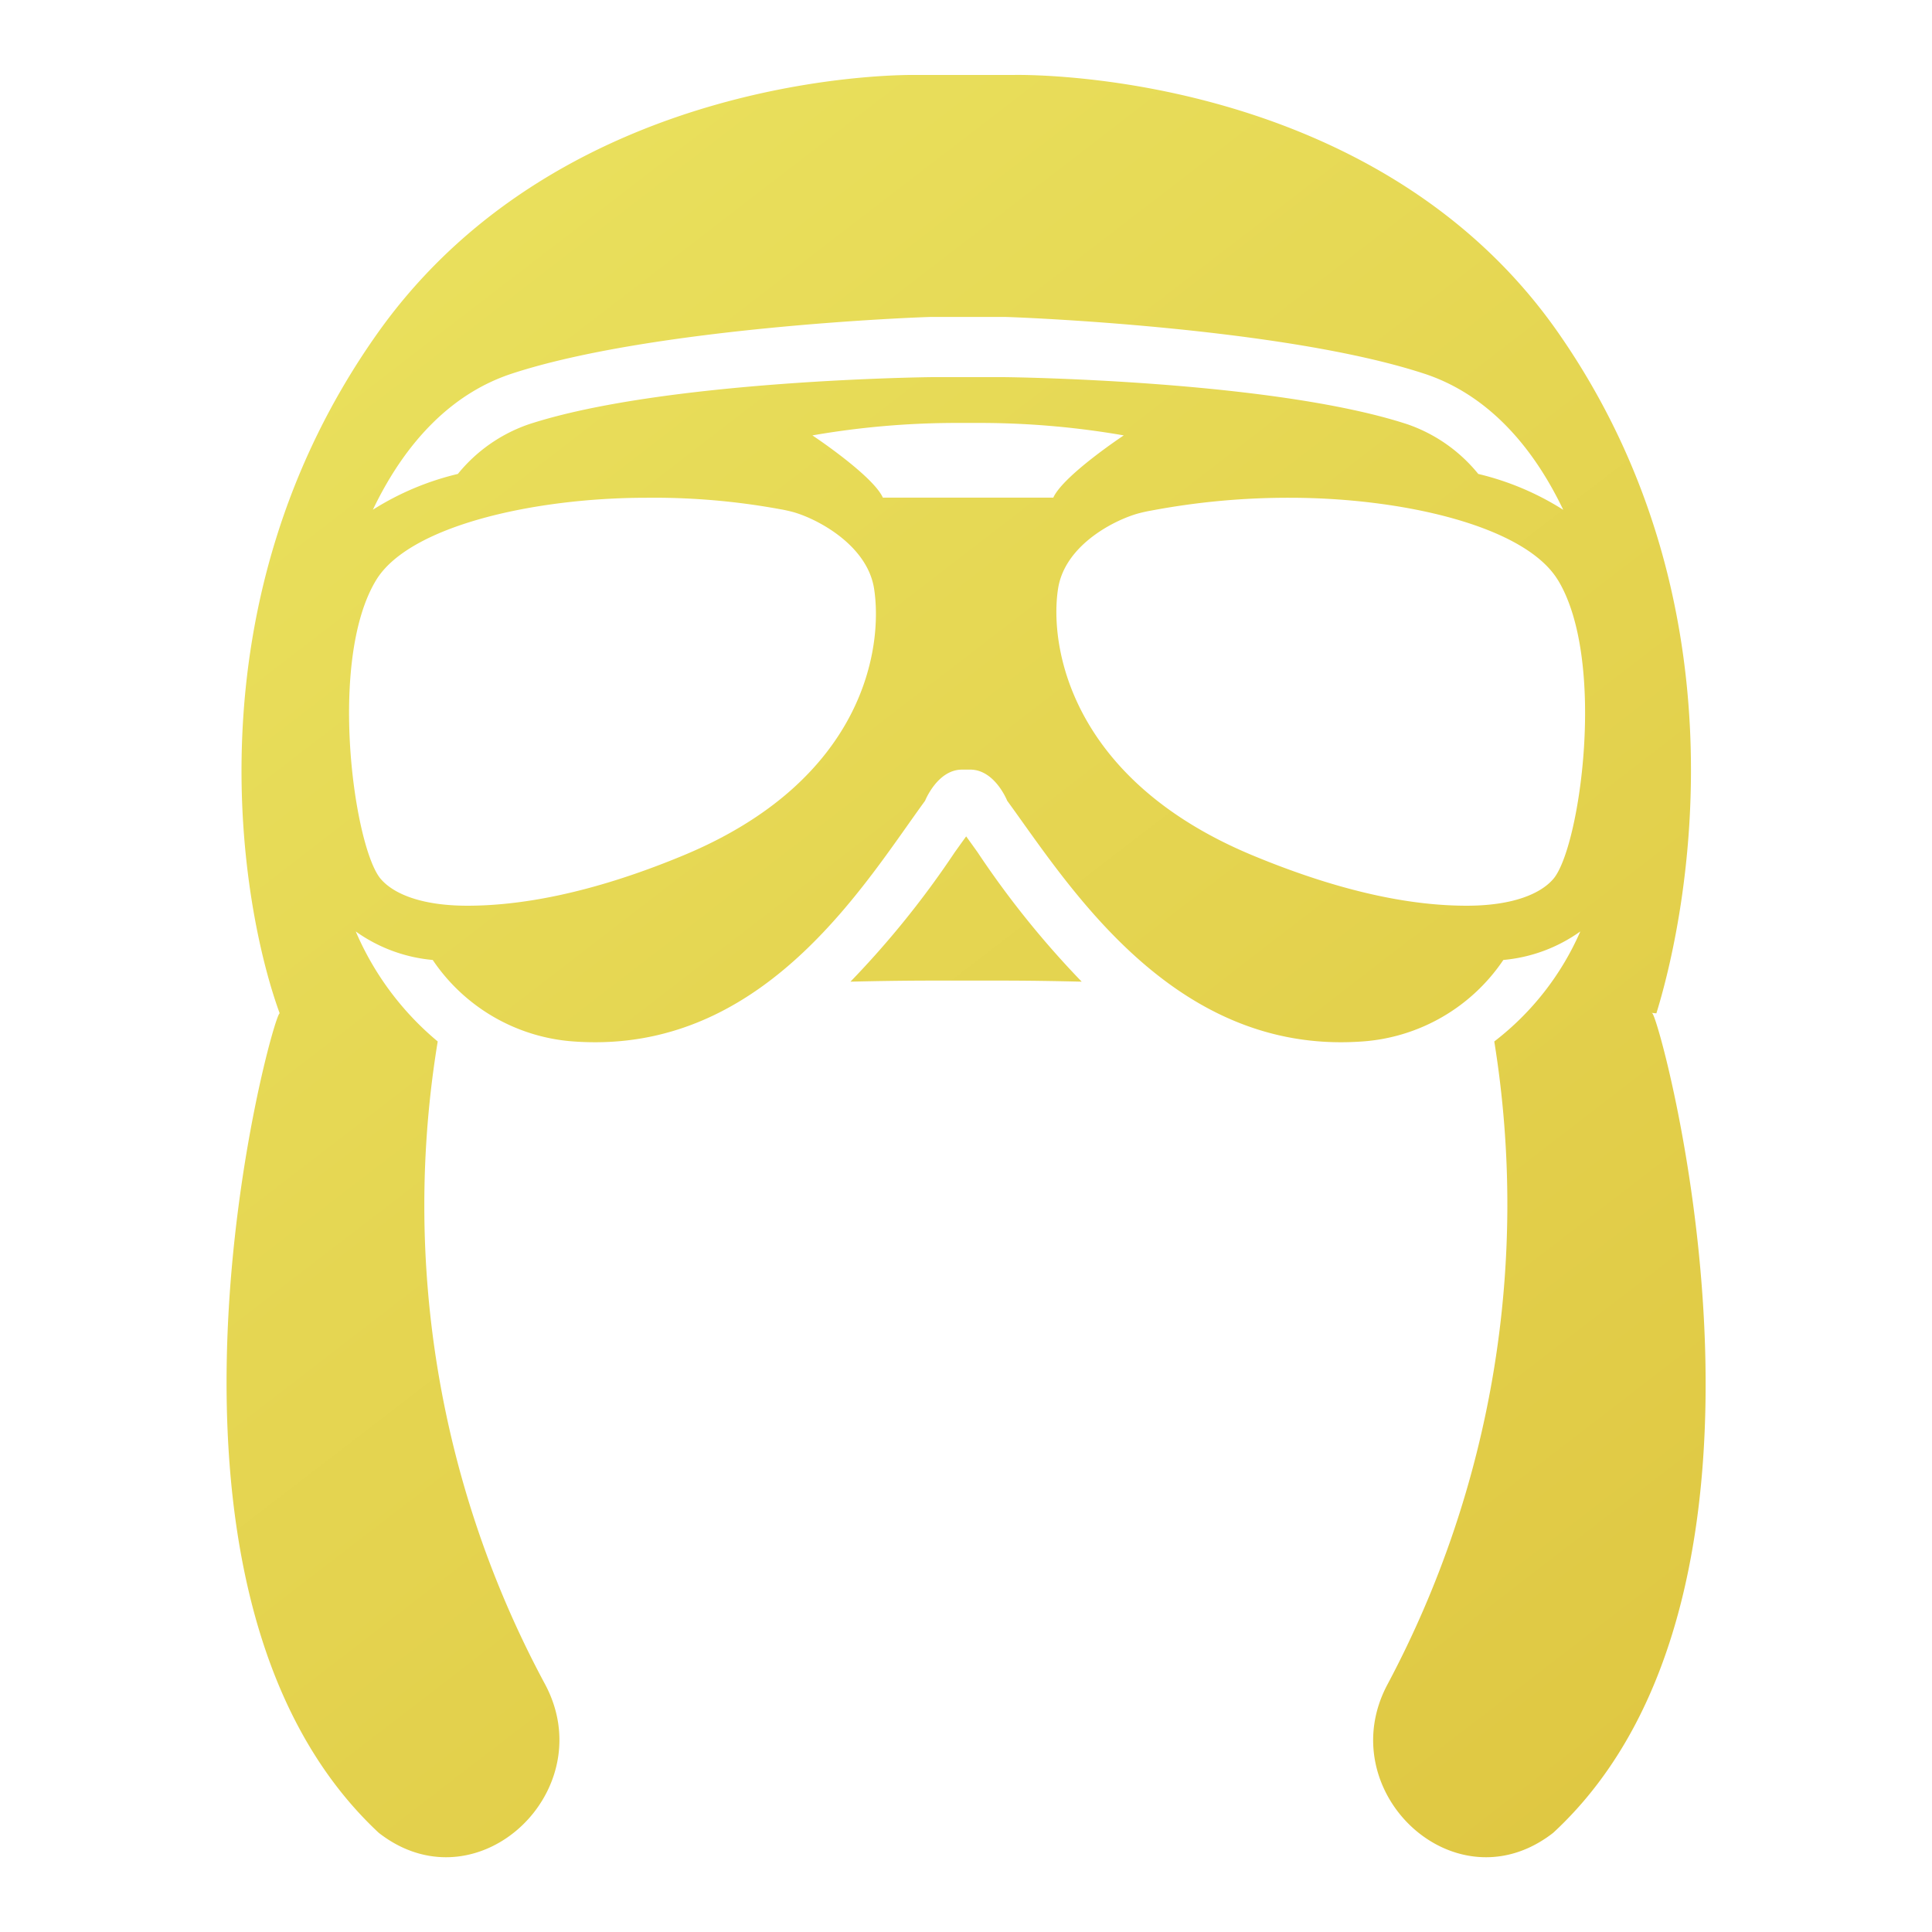 <svg id="guns_sights" data-name="guns sights" xmlns="http://www.w3.org/2000/svg" xmlns:xlink="http://www.w3.org/1999/xlink" width="128" height="128" viewBox="0 0 128 128">
<defs>
    <style>
      .cls-1 {
        fill-rule: evenodd;
        fill: url(#linear-gradient);
      }
    </style>
    <linearGradient id="linear-gradient" x1="109.64" y1="123.063" x2="18.36" y2="4.406" gradientUnits="userSpaceOnUse">
      <stop offset="0" stop-color="#dfc742"/>
      <stop offset="0.005" stop-color="#dfc742"/>
      <stop offset="0.99" stop-color="#eae25f"/>
      <stop offset="1" stop-color="#eae25f"/>
    </linearGradient>
  </defs>
  <path class="cls-1" d="M109.428,67.108c0.012,0.01.026,0.017,0.038,0.027,0.473,0.1,10.942,38.092-6.55,54.282,0,0-.1.084-0.3,0.226-6.449,4.628-14.436-3.089-10.674-10.079A67.663,67.663,0,0,0,99,69a18.551,18.551,0,0,0,5.7-7.29A10.34,10.34,0,0,1,99.6,63.6a12.3,12.3,0,0,1-9.34,5.4q-0.724.051-1.424,0.051c-11.617,0-18.182-10.617-22.107-16,0,0-.816-2.062-2.449-2.062H63.739c-1.633,0-2.449,2.062-2.449,2.062-3.925,5.379-10.242,16-21.857,16-0.467,0-.94-0.016-1.424-0.051a12.3,12.3,0,0,1-9.34-5.4,10.345,10.345,0,0,1-5.1-1.889A19.432,19.432,0,0,0,29,69a66.909,66.909,0,0,0,7.1,42.564c3.762,6.99-4.27,14.707-10.72,10.079-0.2-.142-0.3-0.226-0.3-0.226-17.425-16.284-7.052-54.234-6.55-54.282C15.988,60.2,12.3,40.023,25.013,22.077,37.528,4.417,60.726,4.967,60.726,4.967h6.389S90.9,4.309,103.26,22.077c12.464,17.913,8.641,38.073,6.479,45.059Zm-47.6-34.139h7.956c0.667-1.472,4.668-4.123,4.668-4.123a55.734,55.734,0,0,0-9.335-.825H63.159a55.734,55.734,0,0,0-9.335.825s4,2.651,4.668,4.123h3.334Zm-36.6,25.265c0.846,0.987,2.7,1.772,5.739,1.772,3.3,0,8-.716,14.288-3.325C57.328,51.674,58.5,42.839,57.912,39.011c-0.459-2.982-3.954-4.733-5.478-5.116-0.433-.109-0.707-0.152-0.707-0.152a46.342,46.342,0,0,0-8.9-.765c-7.407,0-15.7,1.848-17.9,5.444C21.693,43.723,23.46,56.172,25.227,58.234Zm17.6-25.256h0Zm51.528-8.222C84.977,21.68,67.389,21.016,66.645,21H61.628c-0.744.012-18.333,0.677-27.714,3.753-3.856,1.264-6.982,4.367-9.21,9.018A18.507,18.507,0,0,1,30.334,31.4a10.42,10.42,0,0,1,4.682-3.284C44,25.169,61.687,24.987,61.687,24.987h4.9s17.69,0.182,26.672,3.127A10.42,10.42,0,0,1,97.939,31.4a18.5,18.5,0,0,1,5.629,2.376C101.341,29.123,98.215,26.021,94.359,24.756Zm8.853,13.666c-2.2-3.6-10.362-5.444-17.769-5.444a48.947,48.947,0,0,0-9.2.855s-0.274.043-.707,0.152c-1.524.383-4.976,2.044-5.435,5.026-0.589,3.829.841,12.664,12.915,17.67,6.292,2.609,10.858,3.325,14.159,3.325,3.034,0,4.892-.784,5.738-1.772C104.684,56.172,106.451,43.723,103.212,38.422ZM63.258,56.46c0.261-.364.512-0.715,0.753-1.047,0.242,0.333.493,0.684,0.754,1.049a60.935,60.935,0,0,0,6.9,8.576c-1.862-.044-3.662-0.071-5.347-0.071h-4.5c-1.686,0-3.611.026-5.473,0.071A60.934,60.934,0,0,0,63.258,56.46Z"/>
</svg>
